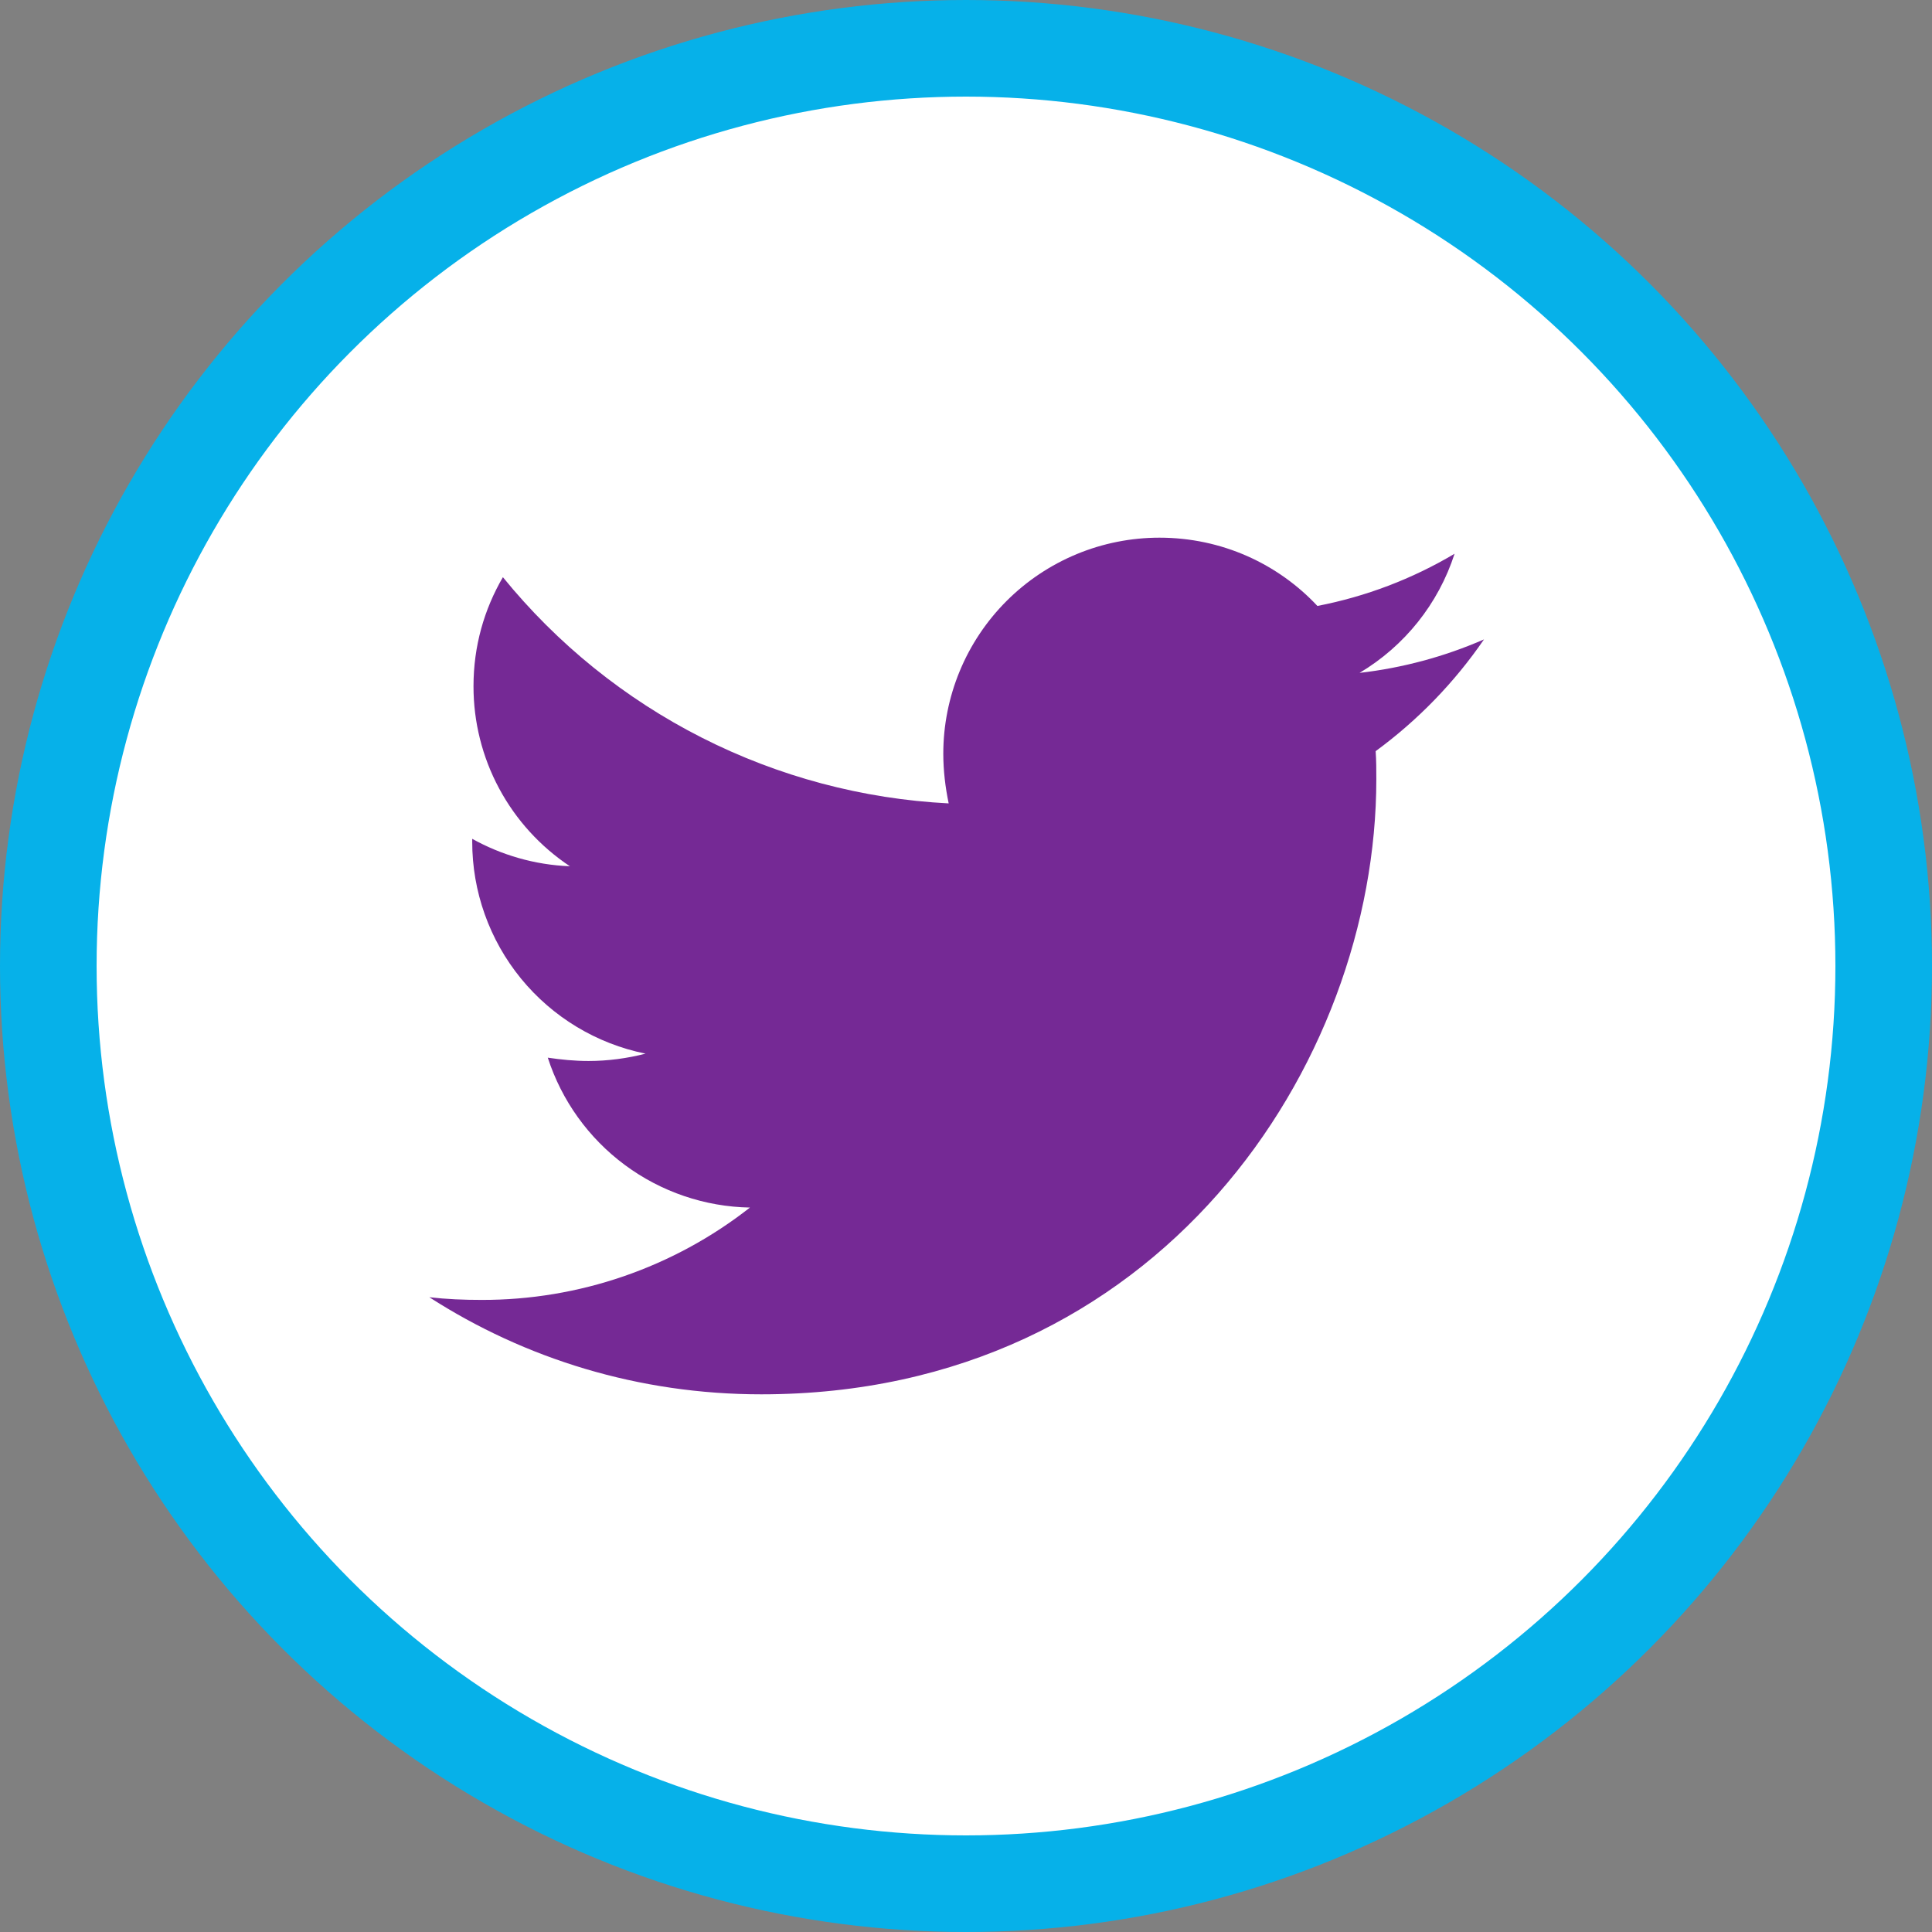 <svg width="60" height="60" viewBox="0 0 60 60" fill="none" xmlns="http://www.w3.org/2000/svg">
<rect x="0" y="0" width="60" height="60" fill="#808080" stroke="none"/>
<circle cx="30" cy="30" r="28.5" fill="white" stroke="#06B1E9" stroke-width="3"/>
<path d="M42.722 23.328C42.743 23.62 42.743 23.91 42.743 24.2C42.743 33.075 35.988 43.302 23.643 43.302C19.84 43.302 16.307 42.2 13.333 40.287C13.873 40.348 14.393 40.37 14.955 40.37C17.977 40.377 20.913 39.367 23.29 37.502C21.889 37.476 20.531 37.014 19.405 36.179C18.28 35.345 17.443 34.18 17.012 32.847C17.427 32.908 17.843 32.95 18.28 32.95C18.882 32.95 19.487 32.867 20.048 32.722C18.528 32.415 17.161 31.59 16.179 30.389C15.198 29.188 14.663 27.684 14.665 26.133V26.05C15.56 26.548 16.598 26.86 17.698 26.902C16.777 26.289 16.021 25.458 15.499 24.483C14.976 23.508 14.704 22.418 14.705 21.312C14.705 20.065 15.037 18.922 15.618 17.925C17.305 20 19.409 21.698 21.794 22.908C24.178 24.118 26.791 24.814 29.462 24.95C29.358 24.45 29.295 23.932 29.295 23.412C29.294 22.53 29.468 21.657 29.805 20.842C30.142 20.027 30.637 19.287 31.26 18.664C31.884 18.04 32.624 17.546 33.439 17.208C34.253 16.871 35.127 16.698 36.008 16.698C37.942 16.698 39.687 17.508 40.913 18.818C42.416 18.528 43.858 17.979 45.173 17.197C44.672 18.748 43.623 20.063 42.222 20.897C43.555 20.744 44.857 20.394 46.087 19.857C45.169 21.195 44.031 22.369 42.722 23.328V23.328Z" fill="#752995"/>
</svg>
